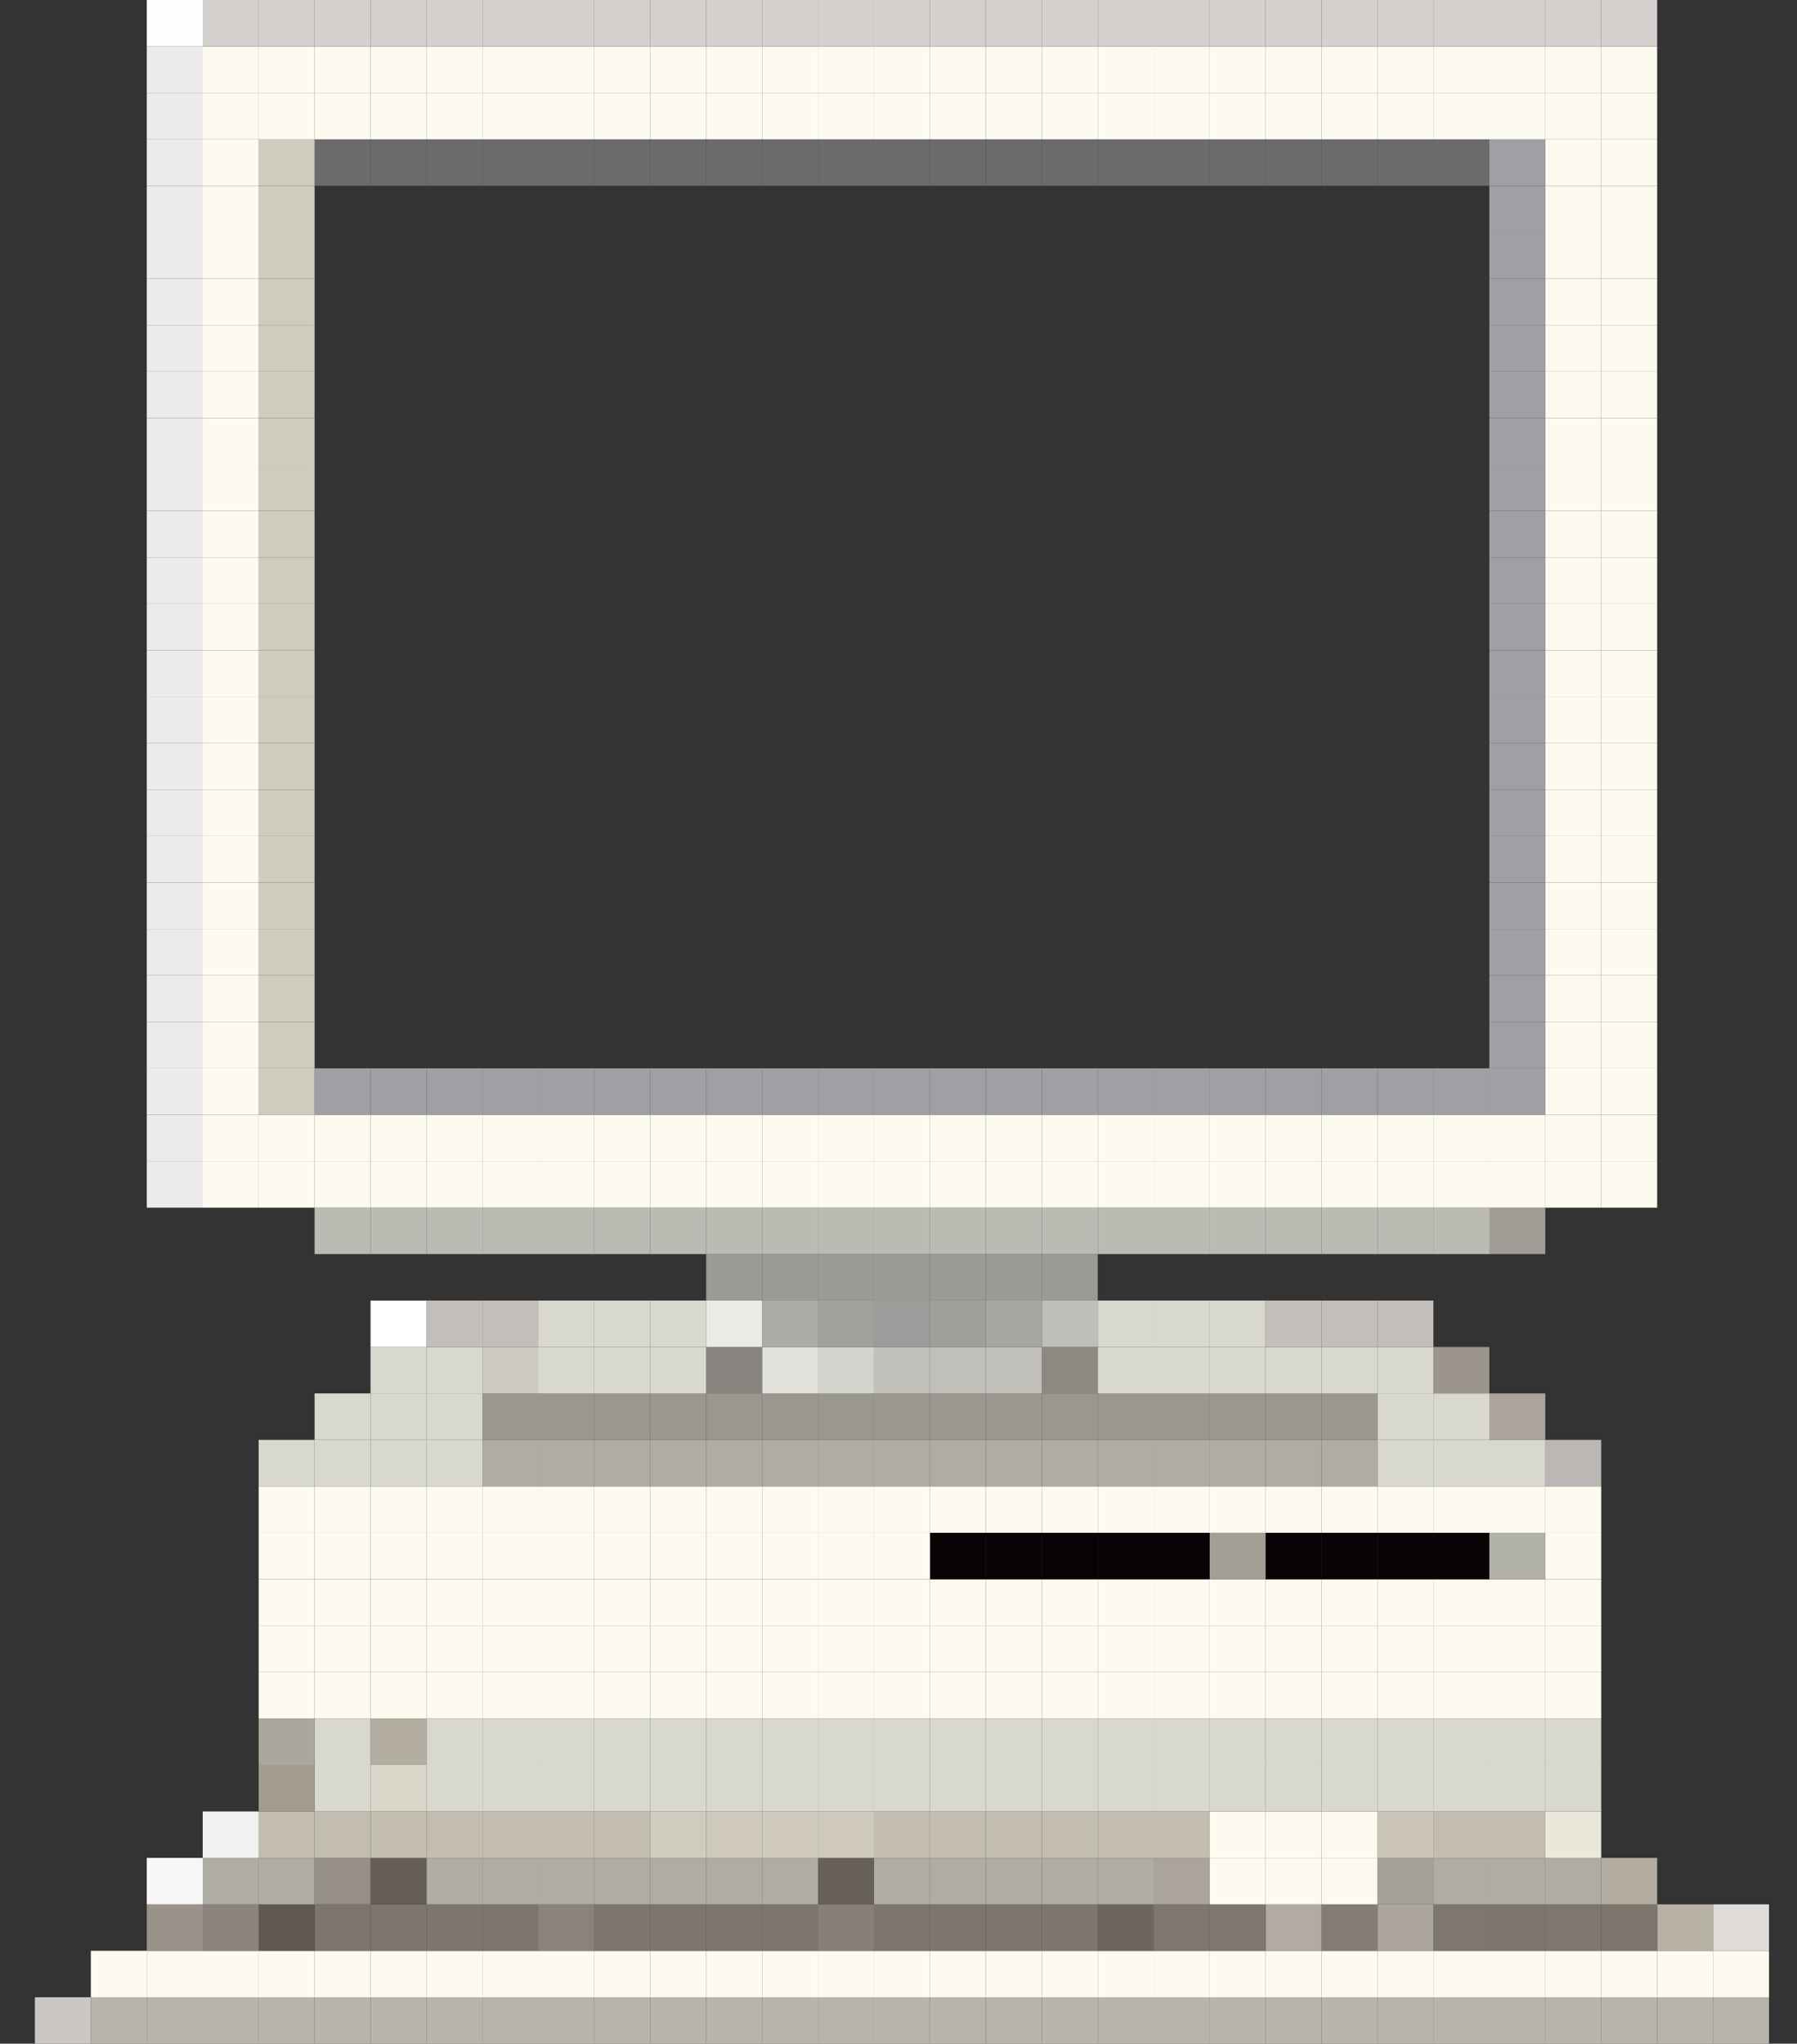 <?xml version="1.0" encoding="UTF-8"?>
<svg id="_圖層_1" data-name="圖層 1" xmlns="http://www.w3.org/2000/svg" viewBox="0 0 1282.28 1458">
  <rect x="0" y="0" width="1282.28" height="1458" fill="#333333" stroke="none"/>
  <defs>
    <style>
      .cls-1 {
        fill: #a5a097;
      }

      .cls-1, .cls-2, .cls-3, .cls-4, .cls-5, .cls-6, .cls-7, .cls-8, .cls-9, .cls-10, .cls-11, .cls-12, .cls-13, .cls-14, .cls-15, .cls-16, .cls-17, .cls-18, .cls-19, .cls-20, .cls-21, .cls-22, .cls-23, .cls-24, .cls-25, .cls-26, .cls-27, .cls-28, .cls-29, .cls-30, .cls-31, .cls-32, .cls-33, .cls-34, .cls-35, .cls-36, .cls-37, .cls-38, .cls-39, .cls-40, .cls-41, .cls-42, .cls-43, .cls-44, .cls-45, .cls-46, .cls-47, .cls-48, .cls-49, .cls-50, .cls-51, .cls-52, .cls-53, .cls-54, .cls-55, .cls-56, .cls-57, .cls-58, .cls-59, .cls-60, .cls-61, .cls-62, .cls-63, .cls-64, .cls-65, .cls-66, .cls-67, .cls-68, .cls-69, .cls-70, .cls-71, .cls-72 {
        stroke-width: 0px;
      }

      .cls-2 {
        fill: #080304;
      }

      .cls-3 {
        fill: #9fa09a;
      }

      .cls-4 {
        fill: #aca69c;
      }

      .cls-5 {
        fill: #b1aba1;
      }

      .cls-6 {
        fill: #fdfbef;
      }

      .cls-7 {
        fill: #eae7db;
      }

      .cls-8 {
        fill: #cec9bc;
      }

      .cls-9 {
        fill: #9a9d99;
      }

      .cls-10 {
        fill: #e3e1db;
      }

      .cls-11 {
        fill: #655d56;
      }

      .cls-12 {
        fill: #aca59d;
      }

      .cls-13 {
        fill: #d3d4ce;
      }

      .cls-14 {
        fill: #68615a;
      }

      .cls-15 {
        fill: #9a9389;
      }

      .cls-16 {
        fill: #857d74;
      }

      .cls-17 {
        fill: #9a978e;
      }

      .cls-18 {
        fill: #958f87;
      }

      .cls-19 {
        fill: #cfcabd;
      }

      .cls-20 {
        fill: #afaca3;
      }

      .cls-21 {
        fill: #9b978e;
      }

      .cls-22 {
        fill: #ebeae4;
      }

      .cls-23 {
        fill: #c4bebb;
      }

      .cls-24 {
        fill: #a1a29c;
      }

      .cls-25 {
        fill: #d9d8cf;
      }

      .cls-26 {
        fill: #fffefe;
      }

      .cls-27 {
        fill: #d3d0ce;
      }

      .cls-28 {
        fill: #a19b90;
      }

      .cls-29 {
        fill: #c5bfbc;
      }

      .cls-30 {
        fill: #8c8882;
      }

      .cls-31 {
        fill: #7d766c;
      }

      .cls-32 {
        fill: #ccc9c0;
      }

      .cls-33 {
        fill: #bbbbb4;
      }

      .cls-34 {
        fill: #6d655e;
      }

      .cls-35 {
        fill: #dad6c9;
      }

      .cls-36 {
        fill: #aaa49b;
      }

      .cls-37 {
        fill: #a29c97;
      }

      .cls-38 {
        fill: #88847f;
      }

      .cls-39 {
        fill: #fff;
      }

      .cls-40 {
        fill: #7d776d;
      }

      .cls-41 {
        fill: #b2b1a6;
      }

      .cls-42 {
        fill: #8a837a;
      }

      .cls-43 {
        fill: #7d766d;
      }

      .cls-44 {
        fill: #aca79d;
      }

      .cls-45 {
        fill: #9c958e;
      }

      .cls-46 {
        fill: #bfbeb8;
      }

      .cls-47 {
        fill: #dfdcda;
      }

      .cls-48 {
        fill: #f3f2f2;
      }

      .cls-49 {
        fill: #cfc9bd;
      }

      .cls-50 {
        fill: #a29f95;
      }

      .cls-51 {
        fill: #acaca7;
      }

      .cls-52 {
        fill: #6b6b6c;
      }

      .cls-53 {
        fill: #989b96;
      }

      .cls-54 {
        fill: #b3ada1;
      }

      .cls-55 {
        fill: #a7a8a2;
      }

      .cls-56 {
        fill: #ecebea;
      }

      .cls-57 {
        fill: #cbc7c4;
      }

      .cls-58 {
        fill: #5f584f;
      }

      .cls-59 {
        fill: #b7b1a6;
      }

      .cls-60 {
        fill: #dad9d0;
      }

      .cls-61 {
        fill: #c1bfba;
      }

      .cls-62 {
        fill: #fdfbf0;
      }

      .cls-63 {
        fill: #d0cbbf;
      }

      .cls-64 {
        fill: #cbc4b8;
      }

      .cls-65 {
        fill: #9fa0a3;
      }

      .cls-66 {
        fill: #f8f7f7;
      }

      .cls-67 {
        fill: #bcb6b4;
      }

      .cls-68 {
        fill: #8c847c;
      }

      .cls-69 {
        fill: #888078;
      }

      .cls-70 {
        fill: #c3bdb0;
      }

      .cls-71 {
        fill: #b7b4ab;
      }

      .cls-72 {
        fill: #b0aca3;
      }
    </style>
  </defs>
  <rect class="cls-71" x="1222.4" y="1424.86" width="39.92" height="33.14"/>
  <rect class="cls-71" x="1182.49" y="1424.86" width="39.92" height="33.14"/>
  <rect class="cls-71" x="1142.57" y="1424.86" width="39.92" height="33.14"/>
  <rect class="cls-71" x="1102.65" y="1424.86" width="39.92" height="33.14"/>
  <rect class="cls-71" x="1062.74" y="1424.86" width="39.92" height="33.14"/>
  <rect class="cls-71" x="1022.82" y="1424.86" width="39.92" height="33.14"/>
  <rect class="cls-71" x="982.9" y="1424.86" width="39.92" height="33.14"/>
  <rect class="cls-71" x="942.99" y="1424.86" width="39.92" height="33.14"/>
  <rect class="cls-71" x="903.07" y="1424.86" width="39.92" height="33.14"/>
  <rect class="cls-71" x="863.15" y="1424.86" width="39.92" height="33.14"/>
  <rect class="cls-71" x="823.24" y="1424.86" width="39.92" height="33.14"/>
  <rect class="cls-71" x="783.32" y="1424.86" width="39.92" height="33.14"/>
  <rect class="cls-71" x="743.4" y="1424.86" width="39.92" height="33.14"/>
  <rect class="cls-71" x="703.49" y="1424.86" width="39.92" height="33.14"/>
  <rect class="cls-71" x="663.57" y="1424.86" width="39.92" height="33.14"/>
  <rect class="cls-71" x="623.65" y="1424.86" width="39.92" height="33.14"/>
  <rect class="cls-71" x="583.74" y="1424.86" width="39.92" height="33.14"/>
  <rect class="cls-71" x="543.82" y="1424.86" width="39.92" height="33.14"/>
  <rect class="cls-71" x="503.9" y="1424.86" width="39.92" height="33.14"/>
  <rect class="cls-71" x="463.99" y="1424.86" width="39.92" height="33.14"/>
  <rect class="cls-71" x="424.07" y="1424.86" width="39.92" height="33.14"/>
  <rect class="cls-71" x="384.15" y="1424.86" width="39.92" height="33.14"/>
  <rect class="cls-71" x="344.24" y="1424.86" width="39.92" height="33.14"/>
  <rect class="cls-71" x="304.32" y="1424.86" width="39.92" height="33.14"/>
  <rect class="cls-71" x="264.4" y="1424.86" width="39.92" height="33.14"/>
  <rect class="cls-71" x="224.49" y="1424.86" width="39.92" height="33.14"/>
  <rect class="cls-71" x="184.57" y="1424.86" width="39.92" height="33.14"/>
  <rect class="cls-71" x="144.65" y="1424.86" width="39.92" height="33.14"/>
  <rect class="cls-71" x="104.74" y="1424.86" width="39.92" height="33.14"/>
  <rect class="cls-71" x="64.82" y="1424.86" width="39.92" height="33.14"/>
  <rect class="cls-57" x="24.9" y="1424.86" width="39.92" height="33.14"/>
  <rect class="cls-6" x="1222.4" y="1391.73" width="39.92" height="33.14"/>
  <rect class="cls-6" x="1182.49" y="1391.73" width="39.92" height="33.14"/>
  <rect class="cls-6" x="1142.57" y="1391.73" width="39.92" height="33.14"/>
  <rect class="cls-6" x="1102.65" y="1391.73" width="39.92" height="33.14"/>
  <rect class="cls-6" x="1062.74" y="1391.73" width="39.92" height="33.14"/>
  <rect class="cls-6" x="1022.82" y="1391.73" width="39.92" height="33.14"/>
  <rect class="cls-6" x="982.9" y="1391.73" width="39.92" height="33.14"/>
  <rect class="cls-6" x="942.99" y="1391.73" width="39.92" height="33.14"/>
  <rect class="cls-6" x="903.07" y="1391.73" width="39.92" height="33.14"/>
  <rect class="cls-6" x="863.15" y="1391.73" width="39.92" height="33.14"/>
  <rect class="cls-6" x="823.24" y="1391.73" width="39.92" height="33.14"/>
  <rect class="cls-6" x="783.32" y="1391.73" width="39.92" height="33.14"/>
  <rect class="cls-6" x="743.4" y="1391.73" width="39.92" height="33.14"/>
  <rect class="cls-6" x="703.49" y="1391.73" width="39.92" height="33.14"/>
  <rect class="cls-6" x="663.57" y="1391.73" width="39.92" height="33.14"/>
  <rect class="cls-6" x="623.65" y="1391.73" width="39.92" height="33.14"/>
  <rect class="cls-6" x="583.74" y="1391.73" width="39.92" height="33.14"/>
  <rect class="cls-6" x="543.82" y="1391.73" width="39.92" height="33.14"/>
  <rect class="cls-6" x="503.9" y="1391.73" width="39.92" height="33.14"/>
  <rect class="cls-6" x="463.99" y="1391.73" width="39.92" height="33.14"/>
  <rect class="cls-6" x="424.07" y="1391.73" width="39.92" height="33.14"/>
  <rect class="cls-6" x="384.15" y="1391.73" width="39.92" height="33.14"/>
  <rect class="cls-6" x="344.24" y="1391.73" width="39.92" height="33.14"/>
  <rect class="cls-6" x="304.32" y="1391.73" width="39.92" height="33.14"/>
  <rect class="cls-6" x="264.4" y="1391.73" width="39.92" height="33.14"/>
  <rect class="cls-6" x="224.49" y="1391.73" width="39.92" height="33.14"/>
  <rect class="cls-6" x="184.57" y="1391.73" width="39.92" height="33.14"/>
  <rect class="cls-6" x="144.65" y="1391.73" width="39.92" height="33.14"/>
  <rect class="cls-6" x="104.74" y="1391.73" width="39.92" height="33.14"/>
  <rect class="cls-6" x="64.82" y="1391.73" width="39.92" height="33.14"/>
  <rect class="cls-47" x="1222.4" y="1358.59" width="39.92" height="33.14"/>
  <rect class="cls-59" x="1182.49" y="1358.59" width="39.92" height="33.14"/>
  <rect class="cls-31" x="1142.57" y="1358.59" width="39.92" height="33.14"/>
  <rect class="cls-40" x="1102.65" y="1358.59" width="39.92" height="33.14"/>
  <rect class="cls-43" x="1062.74" y="1358.59" width="39.92" height="33.14"/>
  <rect class="cls-40" x="1022.82" y="1358.59" width="39.92" height="33.14"/>
  <rect class="cls-4" x="982.9" y="1358.59" width="39.92" height="33.14"/>
  <rect class="cls-16" x="942.99" y="1358.59" width="39.92" height="33.14"/>
  <rect class="cls-5" x="903.07" y="1358.59" width="39.92" height="33.14"/>
  <rect class="cls-40" x="863.15" y="1358.59" width="39.92" height="33.14"/>
  <rect class="cls-40" x="823.24" y="1358.59" width="39.92" height="33.14"/>
  <rect class="cls-34" x="783.32" y="1358.59" width="39.92" height="33.14"/>
  <rect class="cls-43" x="743.4" y="1358.59" width="39.92" height="33.14"/>
  <rect class="cls-43" x="703.49" y="1358.59" width="39.92" height="33.14"/>
  <rect class="cls-43" x="663.57" y="1358.59" width="39.92" height="33.14"/>
  <rect class="cls-43" x="623.65" y="1358.59" width="39.92" height="33.14"/>
  <rect class="cls-69" x="583.74" y="1358.59" width="39.92" height="33.14"/>
  <rect class="cls-43" x="543.82" y="1358.59" width="39.92" height="33.14"/>
  <rect class="cls-43" x="503.9" y="1358.59" width="39.92" height="33.14"/>
  <rect class="cls-43" x="463.99" y="1358.59" width="39.92" height="33.14"/>
  <rect class="cls-43" x="424.07" y="1358.59" width="39.92" height="33.14"/>
  <rect class="cls-42" x="384.15" y="1358.59" width="39.92" height="33.14"/>
  <rect class="cls-43" x="344.24" y="1358.59" width="39.92" height="33.14"/>
  <rect class="cls-43" x="304.32" y="1358.59" width="39.92" height="33.14"/>
  <rect class="cls-43" x="264.4" y="1358.59" width="39.92" height="33.14"/>
  <rect class="cls-43" x="224.49" y="1358.59" width="39.92" height="33.14"/>
  <rect class="cls-58" x="184.57" y="1358.59" width="39.92" height="33.14"/>
  <rect class="cls-68" x="144.65" y="1358.59" width="39.92" height="33.14"/>
  <rect class="cls-15" x="104.74" y="1358.59" width="39.92" height="33.14"/>
  <rect class="cls-54" x="1142.57" y="1325.45" width="39.92" height="33.14"/>
  <rect class="cls-20" x="1102.65" y="1325.45" width="39.92" height="33.14"/>
  <rect class="cls-20" x="1062.74" y="1325.45" width="39.92" height="33.14"/>
  <rect class="cls-20" x="1022.82" y="1325.45" width="39.92" height="33.14"/>
  <rect class="cls-1" x="982.9" y="1325.45" width="39.92" height="33.14"/>
  <rect class="cls-6" x="942.99" y="1325.45" width="39.92" height="33.14"/>
  <rect class="cls-6" x="903.07" y="1325.45" width="39.92" height="33.14"/>
  <rect class="cls-6" x="863.15" y="1325.45" width="39.92" height="33.14"/>
  <rect class="cls-36" x="823.24" y="1325.45" width="39.92" height="33.14"/>
  <rect class="cls-20" x="783.32" y="1325.45" width="39.92" height="33.14"/>
  <rect class="cls-20" x="743.4" y="1325.45" width="39.92" height="33.14"/>
  <rect class="cls-20" x="703.49" y="1325.45" width="39.92" height="33.14"/>
  <rect class="cls-20" x="663.57" y="1325.45" width="39.92" height="33.14"/>
  <rect class="cls-20" x="623.65" y="1325.45" width="39.92" height="33.14"/>
  <rect class="cls-14" x="583.74" y="1325.45" width="39.92" height="33.14"/>
  <rect class="cls-72" x="543.82" y="1325.45" width="39.92" height="33.14"/>
  <rect class="cls-72" x="503.9" y="1325.45" width="39.92" height="33.14"/>
  <rect class="cls-20" x="463.99" y="1325.45" width="39.92" height="33.14"/>
  <rect class="cls-20" x="424.07" y="1325.45" width="39.92" height="33.14"/>
  <rect class="cls-20" x="384.15" y="1325.45" width="39.92" height="33.14"/>
  <rect class="cls-72" x="344.24" y="1325.45" width="39.92" height="33.14"/>
  <rect class="cls-20" x="304.32" y="1325.45" width="39.92" height="33.14"/>
  <rect class="cls-11" x="264.4" y="1325.45" width="39.92" height="33.14"/>
  <rect class="cls-18" x="224.49" y="1325.45" width="39.92" height="33.14"/>
  <rect class="cls-20" x="184.57" y="1325.45" width="39.92" height="33.14"/>
  <rect class="cls-20" x="144.65" y="1325.45" width="39.92" height="33.14"/>
  <rect class="cls-66" x="104.74" y="1325.45" width="39.92" height="33.14"/>
  <rect class="cls-7" x="1102.65" y="1292.32" width="39.92" height="33.14"/>
  <rect class="cls-70" x="1062.74" y="1292.32" width="39.92" height="33.14"/>
  <rect class="cls-70" x="1022.82" y="1292.32" width="39.92" height="33.14"/>
  <rect class="cls-64" x="982.9" y="1292.32" width="39.92" height="33.14"/>
  <rect class="cls-6" x="942.99" y="1292.32" width="39.92" height="33.14"/>
  <rect class="cls-6" x="903.07" y="1292.32" width="39.92" height="33.14"/>
  <rect class="cls-6" x="863.15" y="1292.32" width="39.92" height="33.14"/>
  <rect class="cls-70" x="823.24" y="1292.32" width="39.92" height="33.14"/>
  <rect class="cls-70" x="783.32" y="1292.32" width="39.92" height="33.14"/>
  <rect class="cls-70" x="743.4" y="1292.32" width="39.92" height="33.14"/>
  <rect class="cls-70" x="703.49" y="1292.32" width="39.92" height="33.14"/>
  <rect class="cls-70" x="663.57" y="1292.32" width="39.92" height="33.14"/>
  <rect class="cls-70" x="623.65" y="1292.32" width="39.92" height="33.14"/>
  <rect class="cls-8" x="583.74" y="1292.32" width="39.92" height="33.14"/>
  <rect class="cls-19" x="543.82" y="1292.32" width="39.92" height="33.14"/>
  <rect class="cls-49" x="503.9" y="1292.32" width="39.92" height="33.14"/>
  <rect class="cls-63" x="463.99" y="1292.32" width="39.92" height="33.14"/>
  <rect class="cls-70" x="424.07" y="1292.32" width="39.92" height="33.14"/>
  <rect class="cls-70" x="384.15" y="1292.32" width="39.92" height="33.14"/>
  <rect class="cls-70" x="344.24" y="1292.32" width="39.92" height="33.14"/>
  <rect class="cls-70" x="304.32" y="1292.32" width="39.92" height="33.14"/>
  <rect class="cls-70" x="264.4" y="1292.32" width="39.92" height="33.14"/>
  <rect class="cls-70" x="224.49" y="1292.32" width="39.92" height="33.14"/>
  <rect class="cls-70" x="184.57" y="1292.32" width="39.92" height="33.14"/>
  <rect class="cls-48" x="144.65" y="1292.32" width="39.92" height="33.14"/>
  <rect class="cls-25" x="1102.65" y="1259.18" width="39.92" height="33.14"/>
  <rect class="cls-25" x="1062.74" y="1259.18" width="39.92" height="33.14"/>
  <rect class="cls-25" x="1022.82" y="1259.18" width="39.92" height="33.14"/>
  <rect class="cls-25" x="982.9" y="1259.18" width="39.92" height="33.14"/>
  <rect class="cls-25" x="942.99" y="1259.18" width="39.92" height="33.14"/>
  <rect class="cls-25" x="903.07" y="1259.18" width="39.92" height="33.14"/>
  <rect class="cls-25" x="863.15" y="1259.18" width="39.92" height="33.14"/>
  <rect class="cls-25" x="823.24" y="1259.18" width="39.92" height="33.14"/>
  <rect class="cls-25" x="783.32" y="1259.18" width="39.92" height="33.14"/>
  <rect class="cls-25" x="743.4" y="1259.18" width="39.92" height="33.14"/>
  <rect class="cls-25" x="703.49" y="1259.18" width="39.92" height="33.14"/>
  <rect class="cls-25" x="663.57" y="1259.18" width="39.92" height="33.14"/>
  <rect class="cls-25" x="623.65" y="1259.18" width="39.92" height="33.14"/>
  <rect class="cls-25" x="583.74" y="1259.18" width="39.92" height="33.14"/>
  <rect class="cls-25" x="543.82" y="1259.18" width="39.92" height="33.14"/>
  <rect class="cls-25" x="503.9" y="1259.18" width="39.92" height="33.14"/>
  <rect class="cls-25" x="463.99" y="1259.18" width="39.92" height="33.14"/>
  <rect class="cls-25" x="424.07" y="1259.18" width="39.92" height="33.14"/>
  <rect class="cls-25" x="384.15" y="1259.18" width="39.92" height="33.14"/>
  <rect class="cls-25" x="344.24" y="1259.18" width="39.92" height="33.14"/>
  <rect class="cls-25" x="304.32" y="1259.18" width="39.92" height="33.14"/>
  <rect class="cls-35" x="264.4" y="1259.18" width="39.92" height="33.14"/>
  <rect class="cls-25" x="224.49" y="1259.18" width="39.92" height="33.14"/>
  <rect class="cls-28" x="184.57" y="1259.18" width="39.92" height="33.14"/>
  <rect class="cls-25" x="1102.65" y="1226.05" width="39.92" height="33.14"/>
  <rect class="cls-25" x="1062.74" y="1226.05" width="39.92" height="33.14"/>
  <rect class="cls-25" x="1022.82" y="1226.05" width="39.92" height="33.14"/>
  <rect class="cls-25" x="982.9" y="1226.05" width="39.92" height="33.14"/>
  <rect class="cls-25" x="942.99" y="1226.05" width="39.92" height="33.14"/>
  <rect class="cls-25" x="903.07" y="1226.05" width="39.92" height="33.14"/>
  <rect class="cls-25" x="863.15" y="1226.05" width="39.92" height="33.14"/>
  <rect class="cls-25" x="823.24" y="1226.05" width="39.92" height="33.14"/>
  <rect class="cls-25" x="783.32" y="1226.05" width="39.92" height="33.14"/>
  <rect class="cls-25" x="743.4" y="1226.05" width="39.92" height="33.14"/>
  <rect class="cls-25" x="703.49" y="1226.05" width="39.92" height="33.14"/>
  <rect class="cls-25" x="663.57" y="1226.05" width="39.92" height="33.14"/>
  <rect class="cls-25" x="623.65" y="1226.05" width="39.92" height="33.14"/>
  <rect class="cls-25" x="583.74" y="1226.05" width="39.92" height="33.14"/>
  <rect class="cls-25" x="543.82" y="1226.05" width="39.92" height="33.14"/>
  <rect class="cls-25" x="503.9" y="1226.05" width="39.92" height="33.14"/>
  <rect class="cls-25" x="463.99" y="1226.05" width="39.92" height="33.14"/>
  <rect class="cls-25" x="424.07" y="1226.05" width="39.92" height="33.14"/>
  <rect class="cls-25" x="384.15" y="1226.05" width="39.92" height="33.14"/>
  <rect class="cls-25" x="344.24" y="1226.05" width="39.92" height="33.14"/>
  <rect class="cls-25" x="304.32" y="1226.05" width="39.92" height="33.14"/>
  <rect class="cls-54" x="264.4" y="1226.05" width="39.92" height="33.14"/>
  <rect class="cls-25" x="224.49" y="1226.05" width="39.92" height="33.14"/>
  <rect class="cls-44" x="184.57" y="1226.05" width="39.92" height="33.14"/>
  <rect class="cls-6" x="1102.65" y="1192.91" width="39.92" height="33.14"/>
  <rect class="cls-6" x="1062.74" y="1192.91" width="39.92" height="33.14"/>
  <rect class="cls-6" x="1022.82" y="1192.91" width="39.92" height="33.14"/>
  <rect class="cls-6" x="982.9" y="1192.91" width="39.92" height="33.14"/>
  <rect class="cls-6" x="942.99" y="1192.91" width="39.92" height="33.14"/>
  <rect class="cls-6" x="903.07" y="1192.91" width="39.92" height="33.14"/>
  <rect class="cls-6" x="863.15" y="1192.91" width="39.92" height="33.14"/>
  <rect class="cls-6" x="823.24" y="1192.91" width="39.92" height="33.14"/>
  <rect class="cls-6" x="783.32" y="1192.91" width="39.92" height="33.14"/>
  <rect class="cls-6" x="743.4" y="1192.91" width="39.92" height="33.14"/>
  <rect class="cls-6" x="703.49" y="1192.91" width="39.92" height="33.14"/>
  <rect class="cls-6" x="663.57" y="1192.91" width="39.92" height="33.14"/>
  <rect class="cls-6" x="623.65" y="1192.91" width="39.92" height="33.14"/>
  <rect class="cls-6" x="583.74" y="1192.91" width="39.92" height="33.14"/>
  <rect class="cls-6" x="543.82" y="1192.91" width="39.92" height="33.14"/>
  <rect class="cls-6" x="503.9" y="1192.91" width="39.92" height="33.14"/>
  <rect class="cls-6" x="463.99" y="1192.91" width="39.92" height="33.14"/>
  <rect class="cls-6" x="424.07" y="1192.91" width="39.92" height="33.14"/>
  <rect class="cls-6" x="384.15" y="1192.91" width="39.92" height="33.14"/>
  <rect class="cls-6" x="344.24" y="1192.91" width="39.92" height="33.14"/>
  <rect class="cls-6" x="304.32" y="1192.91" width="39.92" height="33.14"/>
  <rect class="cls-6" x="264.4" y="1192.91" width="39.92" height="33.14"/>
  <rect class="cls-6" x="224.49" y="1192.91" width="39.92" height="33.14"/>
  <rect class="cls-6" x="184.57" y="1192.91" width="39.92" height="33.14"/>
  <rect class="cls-6" x="1102.65" y="1159.77" width="39.92" height="33.14"/>
  <rect class="cls-6" x="1062.74" y="1159.77" width="39.92" height="33.14"/>
  <rect class="cls-6" x="1022.82" y="1159.77" width="39.92" height="33.14"/>
  <rect class="cls-6" x="982.9" y="1159.77" width="39.92" height="33.14"/>
  <rect class="cls-6" x="942.99" y="1159.77" width="39.92" height="33.14"/>
  <rect class="cls-6" x="903.07" y="1159.77" width="39.92" height="33.14"/>
  <rect class="cls-6" x="863.15" y="1159.77" width="39.92" height="33.14"/>
  <rect class="cls-6" x="823.24" y="1159.77" width="39.92" height="33.14"/>
  <rect class="cls-6" x="783.32" y="1159.77" width="39.92" height="33.14"/>
  <rect class="cls-6" x="743.4" y="1159.77" width="39.92" height="33.14"/>
  <rect class="cls-6" x="703.49" y="1159.77" width="39.92" height="33.14"/>
  <rect class="cls-6" x="663.57" y="1159.77" width="39.92" height="33.14"/>
  <rect class="cls-6" x="623.65" y="1159.77" width="39.92" height="33.14"/>
  <rect class="cls-6" x="583.74" y="1159.77" width="39.92" height="33.14"/>
  <rect class="cls-6" x="543.82" y="1159.77" width="39.92" height="33.14"/>
  <rect class="cls-6" x="503.9" y="1159.77" width="39.92" height="33.14"/>
  <rect class="cls-6" x="463.99" y="1159.77" width="39.92" height="33.14"/>
  <rect class="cls-6" x="424.07" y="1159.77" width="39.92" height="33.14"/>
  <rect class="cls-6" x="384.15" y="1159.77" width="39.92" height="33.14"/>
  <rect class="cls-6" x="344.24" y="1159.77" width="39.92" height="33.14"/>
  <rect class="cls-6" x="304.32" y="1159.77" width="39.92" height="33.14"/>
  <rect class="cls-6" x="264.4" y="1159.77" width="39.92" height="33.14"/>
  <rect class="cls-6" x="224.49" y="1159.77" width="39.92" height="33.14"/>
  <rect class="cls-6" x="184.57" y="1159.77" width="39.92" height="33.14"/>
  <rect class="cls-6" x="1102.65" y="1126.64" width="39.92" height="33.14"/>
  <rect class="cls-6" x="1062.74" y="1126.64" width="39.92" height="33.14"/>
  <rect class="cls-6" x="1022.82" y="1126.64" width="39.92" height="33.14"/>
  <rect class="cls-6" x="982.9" y="1126.64" width="39.92" height="33.14"/>
  <rect class="cls-6" x="942.99" y="1126.64" width="39.92" height="33.14"/>
  <rect class="cls-6" x="903.07" y="1126.64" width="39.92" height="33.14"/>
  <rect class="cls-6" x="863.15" y="1126.64" width="39.92" height="33.14"/>
  <rect class="cls-6" x="823.24" y="1126.64" width="39.92" height="33.14"/>
  <rect class="cls-6" x="783.32" y="1126.64" width="39.92" height="33.14"/>
  <rect class="cls-6" x="743.4" y="1126.64" width="39.92" height="33.14"/>
  <rect class="cls-6" x="703.49" y="1126.64" width="39.92" height="33.14"/>
  <rect class="cls-6" x="663.57" y="1126.64" width="39.92" height="33.14"/>
  <rect class="cls-6" x="623.65" y="1126.64" width="39.92" height="33.14"/>
  <rect class="cls-6" x="583.74" y="1126.64" width="39.92" height="33.14"/>
  <rect class="cls-6" x="543.82" y="1126.64" width="39.92" height="33.14"/>
  <rect class="cls-6" x="503.9" y="1126.64" width="39.92" height="33.14"/>
  <rect class="cls-6" x="463.99" y="1126.64" width="39.92" height="33.14"/>
  <rect class="cls-6" x="424.07" y="1126.64" width="39.92" height="33.14"/>
  <rect class="cls-6" x="384.15" y="1126.64" width="39.92" height="33.14"/>
  <rect class="cls-6" x="344.24" y="1126.64" width="39.92" height="33.14"/>
  <rect class="cls-6" x="304.32" y="1126.64" width="39.92" height="33.14"/>
  <rect class="cls-6" x="264.4" y="1126.64" width="39.92" height="33.14"/>
  <rect class="cls-6" x="224.49" y="1126.64" width="39.92" height="33.14"/>
  <rect class="cls-6" x="184.57" y="1126.64" width="39.92" height="33.14"/>
  <rect class="cls-6" x="1102.65" y="1093.5" width="39.92" height="33.14"/>
  <rect class="cls-41" x="1062.74" y="1093.5" width="39.92" height="33.14"/>
  <rect class="cls-2" x="1022.82" y="1093.5" width="39.92" height="33.14"/>
  <rect class="cls-2" x="982.9" y="1093.5" width="39.92" height="33.14"/>
  <rect class="cls-2" x="942.99" y="1093.5" width="39.92" height="33.14"/>
  <rect class="cls-2" x="903.07" y="1093.5" width="39.92" height="33.14"/>
  <rect class="cls-50" x="863.15" y="1093.5" width="39.92" height="33.14"/>
  <rect class="cls-2" x="823.24" y="1093.5" width="39.92" height="33.14"/>
  <rect class="cls-2" x="783.32" y="1093.5" width="39.92" height="33.14"/>
  <rect class="cls-2" x="743.4" y="1093.5" width="39.92" height="33.14"/>
  <rect class="cls-2" x="703.49" y="1093.5" width="39.92" height="33.14"/>
  <rect class="cls-2" x="663.57" y="1093.5" width="39.92" height="33.14"/>
  <rect class="cls-6" x="623.65" y="1093.5" width="39.92" height="33.14"/>
  <rect class="cls-6" x="583.74" y="1093.5" width="39.92" height="33.14"/>
  <rect class="cls-6" x="543.82" y="1093.5" width="39.92" height="33.14"/>
  <rect class="cls-6" x="503.9" y="1093.5" width="39.92" height="33.14"/>
  <rect class="cls-6" x="463.99" y="1093.5" width="39.92" height="33.14"/>
  <rect class="cls-6" x="424.07" y="1093.5" width="39.92" height="33.14"/>
  <rect class="cls-6" x="384.15" y="1093.5" width="39.92" height="33.14"/>
  <rect class="cls-6" x="344.24" y="1093.5" width="39.92" height="33.14"/>
  <rect class="cls-6" x="304.32" y="1093.5" width="39.92" height="33.14"/>
  <rect class="cls-6" x="264.4" y="1093.5" width="39.92" height="33.14"/>
  <rect class="cls-6" x="224.49" y="1093.5" width="39.92" height="33.14"/>
  <rect class="cls-6" x="184.57" y="1093.5" width="39.92" height="33.14"/>
  <rect class="cls-6" x="1102.65" y="1060.36" width="39.92" height="33.14"/>
  <rect class="cls-6" x="1062.74" y="1060.36" width="39.92" height="33.14"/>
  <rect class="cls-6" x="1022.82" y="1060.36" width="39.92" height="33.14"/>
  <rect class="cls-6" x="982.9" y="1060.36" width="39.92" height="33.14"/>
  <rect class="cls-6" x="942.99" y="1060.36" width="39.92" height="33.14"/>
  <rect class="cls-6" x="903.07" y="1060.36" width="39.92" height="33.14"/>
  <rect class="cls-6" x="863.15" y="1060.36" width="39.92" height="33.14"/>
  <rect class="cls-6" x="823.24" y="1060.36" width="39.92" height="33.14"/>
  <rect class="cls-6" x="783.32" y="1060.36" width="39.92" height="33.14"/>
  <rect class="cls-6" x="743.4" y="1060.36" width="39.92" height="33.14"/>
  <rect class="cls-6" x="703.49" y="1060.36" width="39.92" height="33.14"/>
  <rect class="cls-6" x="663.57" y="1060.36" width="39.92" height="33.14"/>
  <rect class="cls-6" x="623.65" y="1060.36" width="39.92" height="33.14"/>
  <rect class="cls-6" x="583.74" y="1060.36" width="39.92" height="33.14"/>
  <rect class="cls-6" x="543.82" y="1060.36" width="39.92" height="33.14"/>
  <rect class="cls-6" x="503.9" y="1060.36" width="39.92" height="33.14"/>
  <rect class="cls-6" x="463.99" y="1060.36" width="39.92" height="33.14"/>
  <rect class="cls-6" x="424.07" y="1060.36" width="39.92" height="33.14"/>
  <rect class="cls-6" x="384.15" y="1060.36" width="39.92" height="33.14"/>
  <rect class="cls-6" x="344.24" y="1060.36" width="39.92" height="33.14"/>
  <rect class="cls-6" x="304.32" y="1060.36" width="39.92" height="33.14"/>
  <rect class="cls-6" x="264.4" y="1060.36" width="39.92" height="33.14"/>
  <rect class="cls-6" x="224.49" y="1060.36" width="39.92" height="33.14"/>
  <rect class="cls-6" x="184.57" y="1060.36" width="39.92" height="33.14"/>
  <rect class="cls-67" x="1102.65" y="1027.23" width="39.92" height="33.14"/>
  <rect class="cls-25" x="1062.74" y="1027.23" width="39.92" height="33.14"/>
  <rect class="cls-25" x="1022.82" y="1027.23" width="39.92" height="33.14"/>
  <rect class="cls-25" x="982.9" y="1027.23" width="39.92" height="33.14"/>
  <rect class="cls-20" x="942.99" y="1027.23" width="39.92" height="33.14"/>
  <rect class="cls-20" x="903.07" y="1027.23" width="39.92" height="33.14"/>
  <rect class="cls-20" x="863.15" y="1027.23" width="39.92" height="33.14"/>
  <rect class="cls-20" x="823.24" y="1027.23" width="39.92" height="33.14"/>
  <rect class="cls-20" x="783.32" y="1027.23" width="39.92" height="33.14"/>
  <rect class="cls-20" x="743.4" y="1027.23" width="39.92" height="33.14"/>
  <rect class="cls-20" x="703.49" y="1027.23" width="39.92" height="33.14"/>
  <rect class="cls-20" x="663.57" y="1027.23" width="39.92" height="33.14"/>
  <rect class="cls-20" x="623.65" y="1027.23" width="39.92" height="33.14"/>
  <rect class="cls-20" x="583.74" y="1027.23" width="39.92" height="33.14"/>
  <rect class="cls-20" x="543.82" y="1027.23" width="39.92" height="33.14"/>
  <rect class="cls-20" x="503.9" y="1027.23" width="39.92" height="33.14"/>
  <rect class="cls-20" x="463.99" y="1027.23" width="39.92" height="33.14"/>
  <rect class="cls-20" x="424.07" y="1027.23" width="39.92" height="33.14"/>
  <rect class="cls-20" x="384.15" y="1027.23" width="39.92" height="33.14"/>
  <rect class="cls-20" x="344.24" y="1027.23" width="39.92" height="33.14"/>
  <rect class="cls-25" x="304.32" y="1027.23" width="39.92" height="33.14"/>
  <rect class="cls-25" x="264.4" y="1027.23" width="39.92" height="33.14"/>
  <rect class="cls-25" x="224.49" y="1027.23" width="39.92" height="33.14"/>
  <rect class="cls-25" x="184.57" y="1027.23" width="39.92" height="33.14"/>
  <rect class="cls-12" x="1062.74" y="994.09" width="39.92" height="33.14"/>
  <rect class="cls-25" x="1022.82" y="994.09" width="39.92" height="33.14"/>
  <rect class="cls-25" x="982.9" y="994.09" width="39.92" height="33.14"/>
  <rect class="cls-21" x="942.99" y="994.09" width="39.92" height="33.14"/>
  <rect class="cls-17" x="903.07" y="994.09" width="39.92" height="33.14"/>
  <rect class="cls-17" x="863.15" y="994.09" width="39.92" height="33.14"/>
  <rect class="cls-17" x="823.24" y="994.09" width="39.92" height="33.14"/>
  <rect class="cls-17" x="783.32" y="994.09" width="39.92" height="33.14"/>
  <rect class="cls-17" x="743.4" y="994.09" width="39.92" height="33.14"/>
  <rect class="cls-17" x="703.49" y="994.09" width="39.92" height="33.14"/>
  <rect class="cls-17" x="663.57" y="994.09" width="39.92" height="33.14"/>
  <rect class="cls-17" x="623.65" y="994.09" width="39.92" height="33.14"/>
  <rect class="cls-17" x="583.74" y="994.09" width="39.92" height="33.14"/>
  <rect class="cls-17" x="543.82" y="994.09" width="39.92" height="33.14"/>
  <rect class="cls-17" x="503.9" y="994.09" width="39.92" height="33.14"/>
  <rect class="cls-17" x="463.99" y="994.09" width="39.92" height="33.14"/>
  <rect class="cls-17" x="424.07" y="994.09" width="39.92" height="33.14"/>
  <rect class="cls-17" x="384.15" y="994.09" width="39.92" height="33.14"/>
  <rect class="cls-17" x="344.24" y="994.09" width="39.92" height="33.14"/>
  <rect class="cls-25" x="304.32" y="994.09" width="39.92" height="33.14"/>
  <rect class="cls-25" x="264.4" y="994.09" width="39.92" height="33.14"/>
  <rect class="cls-25" x="224.49" y="994.09" width="39.92" height="33.14"/>
  <rect class="cls-45" x="1022.82" y="960.95" width="39.92" height="33.14"/>
  <rect class="cls-25" x="982.9" y="960.95" width="39.92" height="33.14"/>
  <rect class="cls-25" x="942.99" y="960.95" width="39.92" height="33.14"/>
  <rect class="cls-25" x="903.07" y="960.95" width="39.92" height="33.14"/>
  <rect class="cls-25" x="863.15" y="960.95" width="39.92" height="33.14"/>
  <rect class="cls-25" x="823.24" y="960.95" width="39.92" height="33.14"/>
  <rect class="cls-60" x="783.32" y="960.95" width="39.92" height="33.14"/>
  <rect class="cls-30" x="743.4" y="960.95" width="39.92" height="33.14"/>
  <rect class="cls-61" x="703.49" y="960.95" width="39.92" height="33.14"/>
  <rect class="cls-61" x="663.57" y="960.95" width="39.92" height="33.14"/>
  <rect class="cls-61" x="623.65" y="960.95" width="39.92" height="33.14"/>
  <rect class="cls-13" x="583.74" y="960.95" width="39.92" height="33.14"/>
  <rect class="cls-10" x="543.82" y="960.95" width="39.92" height="33.14"/>
  <rect class="cls-38" x="503.9" y="960.95" width="39.92" height="33.14"/>
  <rect class="cls-25" x="463.99" y="960.95" width="39.92" height="33.14"/>
  <rect class="cls-25" x="424.07" y="960.95" width="39.92" height="33.14"/>
  <rect class="cls-25" x="384.15" y="960.95" width="39.92" height="33.14"/>
  <rect class="cls-32" x="344.24" y="960.95" width="39.92" height="33.14"/>
  <rect class="cls-25" x="304.32" y="960.95" width="39.92" height="33.14"/>
  <rect class="cls-25" x="264.4" y="960.95" width="39.92" height="33.14"/>
  <rect class="cls-23" x="982.9" y="927.82" width="39.92" height="33.14"/>
  <rect class="cls-23" x="942.99" y="927.82" width="39.92" height="33.14"/>
  <rect class="cls-29" x="903.07" y="927.82" width="39.92" height="33.14"/>
  <rect class="cls-25" x="863.15" y="927.82" width="39.92" height="33.14"/>
  <rect class="cls-25" x="823.24" y="927.82" width="39.92" height="33.14"/>
  <rect class="cls-25" x="783.32" y="927.82" width="39.92" height="33.14"/>
  <rect class="cls-46" x="743.4" y="927.82" width="39.92" height="33.14"/>
  <rect class="cls-55" x="703.49" y="927.82" width="39.92" height="33.14"/>
  <rect class="cls-3" x="663.57" y="927.82" width="39.92" height="33.14"/>
  <rect class="cls-9" x="623.65" y="927.82" width="39.92" height="33.14"/>
  <rect class="cls-24" x="583.74" y="927.82" width="39.92" height="33.14"/>
  <rect class="cls-51" x="543.82" y="927.82" width="39.92" height="33.14"/>
  <rect class="cls-22" x="503.9" y="927.82" width="39.92" height="33.14"/>
  <rect class="cls-25" x="463.99" y="927.82" width="39.92" height="33.14"/>
  <rect class="cls-25" x="424.07" y="927.82" width="39.92" height="33.14"/>
  <rect class="cls-25" x="384.15" y="927.82" width="39.92" height="33.14"/>
  <rect class="cls-23" x="344.24" y="927.82" width="39.92" height="33.14"/>
  <rect class="cls-23" x="304.32" y="927.82" width="39.92" height="33.14"/>
  <rect class="cls-39" x="264.4" y="927.82" width="39.92" height="33.14"/>
  <rect class="cls-53" x="743.4" y="894.68" width="39.92" height="33.14"/>
  <rect class="cls-53" x="703.49" y="894.68" width="39.92" height="33.14"/>
  <rect class="cls-53" x="663.57" y="894.68" width="39.92" height="33.14"/>
  <rect class="cls-53" x="623.65" y="894.68" width="39.92" height="33.14"/>
  <rect class="cls-53" x="583.74" y="894.68" width="39.92" height="33.14"/>
  <rect class="cls-53" x="543.82" y="894.68" width="39.92" height="33.14"/>
  <rect class="cls-53" x="503.9" y="894.68" width="39.92" height="33.14"/>
  <rect class="cls-37" x="1062.74" y="861.55" width="39.92" height="33.14"/>
  <rect class="cls-33" x="1022.82" y="861.55" width="39.92" height="33.14"/>
  <rect class="cls-33" x="982.9" y="861.55" width="39.92" height="33.14"/>
  <rect class="cls-33" x="942.99" y="861.55" width="39.92" height="33.14"/>
  <rect class="cls-33" x="903.07" y="861.55" width="39.92" height="33.14"/>
  <rect class="cls-33" x="863.15" y="861.55" width="39.92" height="33.14"/>
  <rect class="cls-33" x="823.24" y="861.55" width="39.92" height="33.14"/>
  <rect class="cls-33" x="783.32" y="861.55" width="39.92" height="33.14"/>
  <rect class="cls-33" x="743.4" y="861.55" width="39.92" height="33.14"/>
  <rect class="cls-33" x="703.49" y="861.55" width="39.92" height="33.14"/>
  <rect class="cls-33" x="663.57" y="861.55" width="39.92" height="33.14"/>
  <rect class="cls-33" x="623.65" y="861.55" width="39.92" height="33.14"/>
  <rect class="cls-33" x="583.74" y="861.55" width="39.92" height="33.14"/>
  <rect class="cls-33" x="543.82" y="861.55" width="39.92" height="33.14"/>
  <rect class="cls-33" x="503.9" y="861.55" width="39.92" height="33.14"/>
  <rect class="cls-33" x="463.99" y="861.55" width="39.92" height="33.14"/>
  <rect class="cls-33" x="424.07" y="861.55" width="39.92" height="33.14"/>
  <rect class="cls-33" x="384.15" y="861.55" width="39.92" height="33.14"/>
  <rect class="cls-33" x="344.24" y="861.55" width="39.92" height="33.14"/>
  <rect class="cls-33" x="304.32" y="861.55" width="39.92" height="33.14"/>
  <rect class="cls-33" x="264.4" y="861.55" width="39.92" height="33.14"/>
  <rect class="cls-33" x="224.49" y="861.55" width="39.92" height="33.14"/>
  <rect class="cls-6" x="1142.57" y="828.41" width="39.92" height="33.14"/>
  <rect class="cls-6" x="1102.65" y="828.41" width="39.92" height="33.14"/>
  <rect class="cls-6" x="1062.74" y="828.41" width="39.92" height="33.14"/>
  <rect class="cls-6" x="1022.82" y="828.41" width="39.92" height="33.14"/>
  <rect class="cls-6" x="982.9" y="828.41" width="39.92" height="33.14"/>
  <rect class="cls-6" x="942.99" y="828.41" width="39.92" height="33.14"/>
  <rect class="cls-6" x="903.07" y="828.41" width="39.92" height="33.14"/>
  <rect class="cls-6" x="863.15" y="828.41" width="39.92" height="33.14"/>
  <rect class="cls-6" x="823.24" y="828.41" width="39.92" height="33.14"/>
  <rect class="cls-6" x="783.32" y="828.41" width="39.92" height="33.14"/>
  <rect class="cls-6" x="743.4" y="828.41" width="39.92" height="33.14"/>
  <rect class="cls-6" x="703.49" y="828.41" width="39.92" height="33.14"/>
  <rect class="cls-6" x="663.57" y="828.41" width="39.92" height="33.14"/>
  <rect class="cls-6" x="623.65" y="828.41" width="39.92" height="33.14"/>
  <rect class="cls-6" x="583.74" y="828.41" width="39.92" height="33.14"/>
  <rect class="cls-6" x="543.82" y="828.41" width="39.92" height="33.14"/>
  <rect class="cls-6" x="503.9" y="828.41" width="39.92" height="33.14"/>
  <rect class="cls-6" x="463.99" y="828.41" width="39.92" height="33.14"/>
  <rect class="cls-6" x="424.07" y="828.41" width="39.92" height="33.14"/>
  <rect class="cls-6" x="384.15" y="828.41" width="39.92" height="33.14"/>
  <rect class="cls-6" x="344.24" y="828.41" width="39.92" height="33.14"/>
  <rect class="cls-6" x="304.32" y="828.41" width="39.92" height="33.14"/>
  <rect class="cls-6" x="264.4" y="828.41" width="39.92" height="33.14"/>
  <rect class="cls-6" x="224.49" y="828.41" width="39.92" height="33.14"/>
  <rect class="cls-6" x="184.57" y="828.41" width="39.92" height="33.14"/>
  <rect class="cls-6" x="144.65" y="828.41" width="39.92" height="33.14"/>
  <rect class="cls-56" x="104.74" y="828.41" width="39.92" height="33.14"/>
  <rect class="cls-6" x="1142.57" y="795.27" width="39.92" height="33.14"/>
  <rect class="cls-6" x="1102.65" y="795.27" width="39.92" height="33.14"/>
  <rect class="cls-62" x="1062.74" y="795.27" width="39.92" height="33.14"/>
  <rect class="cls-6" x="1022.82" y="795.27" width="39.92" height="33.14"/>
  <rect class="cls-6" x="982.9" y="795.27" width="39.92" height="33.14"/>
  <rect class="cls-6" x="942.99" y="795.27" width="39.92" height="33.14"/>
  <rect class="cls-6" x="903.07" y="795.27" width="39.92" height="33.14"/>
  <rect class="cls-6" x="863.15" y="795.27" width="39.92" height="33.14"/>
  <rect class="cls-6" x="823.24" y="795.27" width="39.92" height="33.14"/>
  <rect class="cls-6" x="783.32" y="795.27" width="39.92" height="33.14"/>
  <rect class="cls-6" x="743.4" y="795.27" width="39.92" height="33.14"/>
  <rect class="cls-6" x="703.49" y="795.27" width="39.92" height="33.14"/>
  <rect class="cls-6" x="663.57" y="795.27" width="39.92" height="33.14"/>
  <rect class="cls-6" x="623.65" y="795.27" width="39.92" height="33.14"/>
  <rect class="cls-6" x="583.74" y="795.27" width="39.92" height="33.14"/>
  <rect class="cls-6" x="543.82" y="795.27" width="39.92" height="33.14"/>
  <rect class="cls-6" x="503.9" y="795.27" width="39.92" height="33.14"/>
  <rect class="cls-6" x="463.99" y="795.27" width="39.92" height="33.14"/>
  <rect class="cls-6" x="424.07" y="795.27" width="39.92" height="33.14"/>
  <rect class="cls-6" x="384.15" y="795.27" width="39.92" height="33.14"/>
  <rect class="cls-6" x="344.24" y="795.27" width="39.92" height="33.14"/>
  <rect class="cls-6" x="304.32" y="795.27" width="39.92" height="33.14"/>
  <rect class="cls-6" x="264.4" y="795.27" width="39.92" height="33.14"/>
  <rect class="cls-6" x="224.49" y="795.27" width="39.92" height="33.14"/>
  <rect class="cls-6" x="184.57" y="795.27" width="39.92" height="33.14"/>
  <rect class="cls-6" x="144.65" y="795.27" width="39.92" height="33.14"/>
  <rect class="cls-56" x="104.74" y="795.27" width="39.92" height="33.14"/>
  <rect class="cls-6" x="1142.57" y="762.14" width="39.92" height="33.14"/>
  <rect class="cls-6" x="1102.65" y="762.14" width="39.92" height="33.14"/>
  <rect class="cls-65" x="1062.74" y="762.14" width="39.92" height="33.14"/>
  <rect class="cls-65" x="1022.82" y="762.14" width="39.92" height="33.14"/>
  <rect class="cls-65" x="982.9" y="762.14" width="39.92" height="33.14"/>
  <rect class="cls-65" x="942.99" y="762.14" width="39.92" height="33.14"/>
  <rect class="cls-65" x="903.07" y="762.14" width="39.92" height="33.14"/>
  <rect class="cls-65" x="863.15" y="762.14" width="39.92" height="33.14"/>
  <rect class="cls-65" x="823.24" y="762.14" width="39.92" height="33.14"/>
  <rect class="cls-65" x="783.32" y="762.14" width="39.92" height="33.14"/>
  <rect class="cls-65" x="743.4" y="762.14" width="39.92" height="33.14"/>
  <rect class="cls-65" x="703.49" y="762.14" width="39.92" height="33.14"/>
  <rect class="cls-65" x="663.57" y="762.14" width="39.92" height="33.14"/>
  <rect class="cls-65" x="623.65" y="762.14" width="39.92" height="33.14"/>
  <rect class="cls-65" x="583.74" y="762.14" width="39.92" height="33.14"/>
  <rect class="cls-65" x="543.82" y="762.14" width="39.92" height="33.14"/>
  <rect class="cls-65" x="503.9" y="762.14" width="39.92" height="33.14"/>
  <rect class="cls-65" x="463.99" y="762.14" width="39.92" height="33.14"/>
  <rect class="cls-65" x="424.07" y="762.14" width="39.92" height="33.14"/>
  <rect class="cls-65" x="384.15" y="762.14" width="39.92" height="33.14"/>
  <rect class="cls-65" x="344.24" y="762.14" width="39.92" height="33.14"/>
  <rect class="cls-65" x="304.32" y="762.14" width="39.92" height="33.14"/>
  <rect class="cls-65" x="264.4" y="762.14" width="39.92" height="33.14"/>
  <rect class="cls-65" x="224.49" y="762.14" width="39.92" height="33.14"/>
  <rect class="cls-63" x="184.57" y="762.14" width="39.92" height="33.14"/>
  <rect class="cls-6" x="144.65" y="762.14" width="39.92" height="33.14"/>
  <rect class="cls-56" x="104.74" y="762.14" width="39.92" height="33.14"/>
  <rect class="cls-6" x="1142.57" y="729" width="39.92" height="33.14"/>
  <rect class="cls-6" x="1102.65" y="729" width="39.92" height="33.14"/>
  <rect class="cls-65" x="1062.74" y="729" width="39.92" height="33.14"/>
  <rect class="cls-63" x="184.57" y="729" width="39.92" height="33.14"/>
  <rect class="cls-6" x="144.65" y="729" width="39.92" height="33.14"/>
  <rect class="cls-56" x="104.74" y="729" width="39.92" height="33.14"/>
  <rect class="cls-6" x="1142.57" y="695.86" width="39.92" height="33.14"/>
  <rect class="cls-6" x="1102.65" y="695.86" width="39.92" height="33.14"/>
  <rect class="cls-65" x="1062.74" y="695.86" width="39.92" height="33.14"/>
  <rect class="cls-63" x="184.57" y="695.86" width="39.92" height="33.14"/>
  <rect class="cls-6" x="144.65" y="695.86" width="39.92" height="33.14"/>
  <rect class="cls-56" x="104.74" y="695.86" width="39.92" height="33.14"/>
  <rect class="cls-6" x="1142.57" y="662.73" width="39.92" height="33.14"/>
  <rect class="cls-6" x="1102.65" y="662.73" width="39.92" height="33.14"/>
  <rect class="cls-65" x="1062.74" y="662.73" width="39.92" height="33.14"/>
  <rect class="cls-63" x="184.57" y="662.73" width="39.92" height="33.14"/>
  <rect class="cls-6" x="144.65" y="662.73" width="39.92" height="33.14"/>
  <rect class="cls-56" x="104.74" y="662.73" width="39.92" height="33.14"/>
  <rect class="cls-6" x="1142.57" y="629.59" width="39.92" height="33.14"/>
  <rect class="cls-6" x="1102.65" y="629.59" width="39.92" height="33.14"/>
  <rect class="cls-65" x="1062.74" y="629.59" width="39.92" height="33.14"/>
  <rect class="cls-63" x="184.57" y="629.59" width="39.92" height="33.14"/>
  <rect class="cls-6" x="144.65" y="629.59" width="39.92" height="33.14"/>
  <rect class="cls-56" x="104.74" y="629.59" width="39.92" height="33.14"/>
  <rect class="cls-6" x="1142.57" y="596.45" width="39.92" height="33.14"/>
  <rect class="cls-6" x="1102.65" y="596.45" width="39.92" height="33.14"/>
  <rect class="cls-65" x="1062.74" y="596.45" width="39.92" height="33.14"/>
  <rect class="cls-63" x="184.57" y="596.45" width="39.92" height="33.14"/>
  <rect class="cls-6" x="144.65" y="596.45" width="39.92" height="33.14"/>
  <rect class="cls-56" x="104.74" y="596.45" width="39.92" height="33.14"/>
  <rect class="cls-6" x="1142.57" y="563.32" width="39.92" height="33.14"/>
  <rect class="cls-6" x="1102.65" y="563.32" width="39.92" height="33.14"/>
  <rect class="cls-65" x="1062.74" y="563.32" width="39.92" height="33.14"/>
  <rect class="cls-63" x="184.57" y="563.32" width="39.92" height="33.14"/>
  <rect class="cls-6" x="144.65" y="563.32" width="39.92" height="33.14"/>
  <rect class="cls-56" x="104.74" y="563.32" width="39.92" height="33.14"/>
  <rect class="cls-6" x="1142.57" y="530.18" width="39.92" height="33.14"/>
  <rect class="cls-6" x="1102.65" y="530.18" width="39.92" height="33.14"/>
  <rect class="cls-65" x="1062.74" y="530.18" width="39.92" height="33.14"/>
  <rect class="cls-63" x="184.57" y="530.18" width="39.92" height="33.14"/>
  <rect class="cls-6" x="144.65" y="530.18" width="39.92" height="33.14"/>
  <rect class="cls-56" x="104.74" y="530.18" width="39.92" height="33.14"/>
  <rect class="cls-6" x="1142.57" y="497.05" width="39.92" height="33.14"/>
  <rect class="cls-6" x="1102.65" y="497.05" width="39.92" height="33.14"/>
  <rect class="cls-65" x="1062.74" y="497.05" width="39.92" height="33.14"/>
  <rect class="cls-63" x="184.57" y="497.05" width="39.92" height="33.14"/>
  <rect class="cls-6" x="144.65" y="497.05" width="39.92" height="33.14"/>
  <rect class="cls-56" x="104.74" y="497.05" width="39.92" height="33.14"/>
  <rect class="cls-6" x="1142.57" y="463.91" width="39.92" height="33.14"/>
  <rect class="cls-6" x="1102.65" y="463.91" width="39.92" height="33.14"/>
  <rect class="cls-65" x="1062.74" y="463.91" width="39.92" height="33.14"/>
  <rect class="cls-63" x="184.57" y="463.91" width="39.92" height="33.14"/>
  <rect class="cls-6" x="144.65" y="463.91" width="39.92" height="33.14"/>
  <rect class="cls-56" x="104.74" y="463.91" width="39.92" height="33.14"/>
  <rect class="cls-6" x="1142.57" y="430.77" width="39.92" height="33.14"/>
  <rect class="cls-6" x="1102.65" y="430.77" width="39.92" height="33.14"/>
  <rect class="cls-65" x="1062.74" y="430.77" width="39.92" height="33.14"/>
  <rect class="cls-63" x="184.57" y="430.77" width="39.92" height="33.14"/>
  <rect class="cls-6" x="144.65" y="430.77" width="39.92" height="33.14"/>
  <rect class="cls-56" x="104.74" y="430.77" width="39.92" height="33.14"/>
  <rect class="cls-6" x="1142.57" y="397.64" width="39.92" height="33.14"/>
  <rect class="cls-6" x="1102.65" y="397.64" width="39.92" height="33.14"/>
  <rect class="cls-65" x="1062.74" y="397.64" width="39.92" height="33.14"/>
  <rect class="cls-63" x="184.57" y="397.64" width="39.92" height="33.14"/>
  <rect class="cls-6" x="144.65" y="397.64" width="39.92" height="33.14"/>
  <rect class="cls-56" x="104.74" y="397.64" width="39.92" height="33.14"/>
  <rect class="cls-6" x="1142.57" y="364.5" width="39.92" height="33.14"/>
  <rect class="cls-6" x="1102.65" y="364.5" width="39.92" height="33.14"/>
  <rect class="cls-65" x="1062.74" y="364.5" width="39.92" height="33.14"/>
  <rect class="cls-63" x="184.57" y="364.5" width="39.92" height="33.14"/>
  <rect class="cls-6" x="144.65" y="364.5" width="39.92" height="33.14"/>
  <rect class="cls-56" x="104.74" y="364.5" width="39.92" height="33.14"/>
  <rect class="cls-6" x="1142.57" y="331.36" width="39.92" height="33.14"/>
  <rect class="cls-6" x="1102.65" y="331.36" width="39.92" height="33.14"/>
  <rect class="cls-65" x="1062.74" y="331.36" width="39.92" height="33.14"/>
  <rect class="cls-63" x="184.57" y="331.36" width="39.92" height="33.14"/>
  <rect class="cls-6" x="144.65" y="331.36" width="39.92" height="33.14"/>
  <rect class="cls-56" x="104.74" y="331.36" width="39.92" height="33.14"/>
  <rect class="cls-6" x="1142.57" y="298.23" width="39.92" height="33.14"/>
  <rect class="cls-6" x="1102.65" y="298.23" width="39.92" height="33.14"/>
  <rect class="cls-65" x="1062.74" y="298.23" width="39.92" height="33.14"/>
  <rect class="cls-63" x="184.57" y="298.23" width="39.92" height="33.14"/>
  <rect class="cls-6" x="144.65" y="298.23" width="39.92" height="33.14"/>
  <rect class="cls-56" x="104.74" y="298.23" width="39.92" height="33.14"/>
  <rect class="cls-6" x="1142.57" y="265.09" width="39.92" height="33.14"/>
  <rect class="cls-6" x="1102.65" y="265.09" width="39.92" height="33.14"/>
  <rect class="cls-65" x="1062.74" y="265.09" width="39.92" height="33.14"/>
  <rect class="cls-63" x="184.57" y="265.09" width="39.92" height="33.14"/>
  <rect class="cls-6" x="144.65" y="265.09" width="39.92" height="33.14"/>
  <rect class="cls-56" x="104.74" y="265.09" width="39.92" height="33.14"/>
  <rect class="cls-6" x="1142.57" y="231.95" width="39.92" height="33.14"/>
  <rect class="cls-6" x="1102.65" y="231.95" width="39.92" height="33.14"/>
  <rect class="cls-65" x="1062.74" y="231.95" width="39.92" height="33.14"/>
  <rect class="cls-63" x="184.57" y="231.95" width="39.92" height="33.14"/>
  <rect class="cls-6" x="144.65" y="231.95" width="39.92" height="33.14"/>
  <rect class="cls-56" x="104.74" y="231.95" width="39.92" height="33.14"/>
  <rect class="cls-6" x="1142.57" y="198.82" width="39.92" height="33.14"/>
  <rect class="cls-6" x="1102.65" y="198.82" width="39.92" height="33.14"/>
  <rect class="cls-65" x="1062.74" y="198.82" width="39.92" height="33.14"/>
  <rect class="cls-63" x="184.57" y="198.82" width="39.92" height="33.14"/>
  <rect class="cls-6" x="144.65" y="198.82" width="39.92" height="33.14"/>
  <rect class="cls-56" x="104.74" y="198.82" width="39.92" height="33.14"/>
  <rect class="cls-6" x="1142.57" y="165.68" width="39.92" height="33.14"/>
  <rect class="cls-6" x="1102.65" y="165.68" width="39.92" height="33.14"/>
  <rect class="cls-65" x="1062.74" y="165.68" width="39.92" height="33.14"/>
  <rect class="cls-63" x="184.57" y="165.68" width="39.92" height="33.14"/>
  <rect class="cls-6" x="144.65" y="165.68" width="39.92" height="33.14"/>
  <rect class="cls-56" x="104.74" y="165.68" width="39.92" height="33.14"/>
  <rect class="cls-6" x="1142.57" y="132.55" width="39.92" height="33.14"/>
  <rect class="cls-6" x="1102.65" y="132.55" width="39.92" height="33.14"/>
  <rect class="cls-65" x="1062.74" y="132.55" width="39.92" height="33.14"/>
  <rect class="cls-63" x="184.57" y="132.55" width="39.92" height="33.14"/>
  <rect class="cls-6" x="144.65" y="132.55" width="39.92" height="33.14"/>
  <rect class="cls-56" x="104.74" y="132.55" width="39.92" height="33.14"/>
  <rect class="cls-6" x="1142.57" y="99.41" width="39.92" height="33.14"/>
  <rect class="cls-6" x="1102.65" y="99.41" width="39.92" height="33.14"/>
  <rect class="cls-65" x="1062.74" y="99.41" width="39.92" height="33.14"/>
  <rect class="cls-52" x="1022.82" y="99.41" width="39.92" height="33.14"/>
  <rect class="cls-52" x="982.9" y="99.41" width="39.92" height="33.14"/>
  <rect class="cls-52" x="942.99" y="99.41" width="39.92" height="33.14"/>
  <rect class="cls-52" x="903.07" y="99.41" width="39.92" height="33.14"/>
  <rect class="cls-52" x="863.15" y="99.41" width="39.92" height="33.14"/>
  <rect class="cls-52" x="823.24" y="99.41" width="39.92" height="33.14"/>
  <rect class="cls-52" x="783.32" y="99.41" width="39.92" height="33.14"/>
  <rect class="cls-52" x="743.4" y="99.41" width="39.92" height="33.14"/>
  <rect class="cls-52" x="703.49" y="99.41" width="39.92" height="33.14"/>
  <rect class="cls-52" x="663.57" y="99.41" width="39.92" height="33.14"/>
  <rect class="cls-52" x="623.65" y="99.41" width="39.92" height="33.14"/>
  <rect class="cls-52" x="583.74" y="99.41" width="39.92" height="33.14"/>
  <rect class="cls-52" x="543.82" y="99.41" width="39.92" height="33.14"/>
  <rect class="cls-52" x="503.9" y="99.41" width="39.92" height="33.14"/>
  <rect class="cls-52" x="463.99" y="99.41" width="39.92" height="33.14"/>
  <rect class="cls-52" x="424.07" y="99.41" width="39.92" height="33.14"/>
  <rect class="cls-52" x="384.15" y="99.41" width="39.92" height="33.14"/>
  <rect class="cls-52" x="344.24" y="99.41" width="39.92" height="33.14"/>
  <rect class="cls-52" x="304.32" y="99.41" width="39.92" height="33.14"/>
  <rect class="cls-52" x="264.4" y="99.41" width="39.92" height="33.14"/>
  <rect class="cls-52" x="224.49" y="99.41" width="39.92" height="33.14"/>
  <rect class="cls-63" x="184.57" y="99.41" width="39.92" height="33.14"/>
  <rect class="cls-6" x="144.65" y="99.41" width="39.92" height="33.14"/>
  <rect class="cls-56" x="104.74" y="99.41" width="39.92" height="33.14"/>
  <rect class="cls-6" x="1142.57" y="66.27" width="39.92" height="33.14"/>
  <rect class="cls-6" x="1102.65" y="66.27" width="39.92" height="33.14"/>
  <rect class="cls-6" x="1062.74" y="66.27" width="39.92" height="33.14"/>
  <rect class="cls-6" x="1022.82" y="66.27" width="39.92" height="33.14"/>
  <rect class="cls-6" x="982.9" y="66.27" width="39.92" height="33.14"/>
  <rect class="cls-6" x="942.99" y="66.27" width="39.92" height="33.14"/>
  <rect class="cls-6" x="903.07" y="66.27" width="39.92" height="33.14"/>
  <rect class="cls-6" x="863.15" y="66.27" width="39.92" height="33.14"/>
  <rect class="cls-6" x="823.24" y="66.27" width="39.92" height="33.14"/>
  <rect class="cls-6" x="783.32" y="66.27" width="39.92" height="33.14"/>
  <rect class="cls-6" x="743.4" y="66.27" width="39.92" height="33.14"/>
  <rect class="cls-6" x="703.49" y="66.27" width="39.92" height="33.14"/>
  <rect class="cls-6" x="663.57" y="66.27" width="39.92" height="33.14"/>
  <rect class="cls-6" x="623.65" y="66.27" width="39.92" height="33.14"/>
  <rect class="cls-6" x="583.74" y="66.27" width="39.92" height="33.14"/>
  <rect class="cls-6" x="543.82" y="66.27" width="39.92" height="33.14"/>
  <rect class="cls-6" x="503.9" y="66.27" width="39.92" height="33.14"/>
  <rect class="cls-6" x="463.99" y="66.27" width="39.92" height="33.14"/>
  <rect class="cls-6" x="424.07" y="66.27" width="39.92" height="33.14"/>
  <rect class="cls-6" x="384.15" y="66.27" width="39.92" height="33.14"/>
  <rect class="cls-6" x="344.24" y="66.27" width="39.92" height="33.14"/>
  <rect class="cls-6" x="304.32" y="66.27" width="39.92" height="33.14"/>
  <rect class="cls-6" x="264.4" y="66.27" width="39.92" height="33.14"/>
  <rect class="cls-6" x="224.49" y="66.27" width="39.92" height="33.14"/>
  <rect class="cls-6" x="184.57" y="66.27" width="39.92" height="33.14"/>
  <rect class="cls-6" x="144.65" y="66.27" width="39.92" height="33.14"/>
  <rect class="cls-56" x="104.74" y="66.27" width="39.92" height="33.14"/>
  <rect class="cls-6" x="1142.57" y="33.14" width="39.92" height="33.14"/>
  <rect class="cls-6" x="1102.65" y="33.14" width="39.92" height="33.14"/>
  <rect class="cls-6" x="1062.74" y="33.14" width="39.92" height="33.14"/>
  <rect class="cls-6" x="1022.82" y="33.14" width="39.92" height="33.14"/>
  <rect class="cls-6" x="982.9" y="33.14" width="39.92" height="33.14"/>
  <rect class="cls-6" x="942.99" y="33.14" width="39.92" height="33.14"/>
  <rect class="cls-6" x="903.07" y="33.14" width="39.92" height="33.14"/>
  <rect class="cls-6" x="863.15" y="33.14" width="39.92" height="33.14"/>
  <rect class="cls-6" x="823.24" y="33.14" width="39.92" height="33.14"/>
  <rect class="cls-6" x="783.32" y="33.14" width="39.92" height="33.14"/>
  <rect class="cls-6" x="743.4" y="33.14" width="39.92" height="33.14"/>
  <rect class="cls-6" x="703.49" y="33.14" width="39.92" height="33.14"/>
  <rect class="cls-6" x="663.57" y="33.14" width="39.92" height="33.14"/>
  <rect class="cls-6" x="623.65" y="33.14" width="39.92" height="33.14"/>
  <rect class="cls-6" x="583.74" y="33.14" width="39.92" height="33.14"/>
  <rect class="cls-6" x="543.82" y="33.14" width="39.92" height="33.14"/>
  <rect class="cls-6" x="503.9" y="33.14" width="39.92" height="33.14"/>
  <rect class="cls-6" x="463.99" y="33.14" width="39.92" height="33.14"/>
  <rect class="cls-6" x="424.07" y="33.14" width="39.92" height="33.14"/>
  <rect class="cls-6" x="384.15" y="33.14" width="39.92" height="33.14"/>
  <rect class="cls-6" x="344.24" y="33.14" width="39.92" height="33.14"/>
  <rect class="cls-6" x="304.32" y="33.14" width="39.92" height="33.14"/>
  <rect class="cls-6" x="264.4" y="33.14" width="39.92" height="33.14"/>
  <rect class="cls-6" x="224.49" y="33.14" width="39.92" height="33.14"/>
  <rect class="cls-6" x="184.57" y="33.14" width="39.92" height="33.14"/>
  <rect class="cls-6" x="144.65" y="33.14" width="39.92" height="33.14"/>
  <rect class="cls-56" x="104.74" y="33.14" width="39.92" height="33.14"/>
  <rect class="cls-27" x="1142.57" width="39.92" height="33.14"/>
  <rect class="cls-27" x="1102.65" width="39.92" height="33.14"/>
  <rect class="cls-27" x="1062.74" width="39.92" height="33.14"/>
  <rect class="cls-27" x="1022.82" width="39.92" height="33.14"/>
  <rect class="cls-27" x="982.9" width="39.92" height="33.14"/>
  <rect class="cls-27" x="942.99" width="39.92" height="33.14"/>
  <rect class="cls-27" x="903.07" width="39.92" height="33.14"/>
  <rect class="cls-27" x="863.15" width="39.92" height="33.14"/>
  <rect class="cls-27" x="823.24" width="39.92" height="33.14"/>
  <rect class="cls-27" x="783.32" width="39.92" height="33.14"/>
  <rect class="cls-27" x="743.4" width="39.92" height="33.14"/>
  <rect class="cls-27" x="703.49" width="39.92" height="33.14"/>
  <rect class="cls-27" x="663.57" width="39.92" height="33.14"/>
  <rect class="cls-27" x="623.65" width="39.92" height="33.14"/>
  <rect class="cls-27" x="583.74" width="39.92" height="33.14"/>
  <rect class="cls-27" x="543.82" width="39.92" height="33.14"/>
  <rect class="cls-27" x="503.9" width="39.92" height="33.14"/>
  <rect class="cls-27" x="463.99" width="39.92" height="33.14"/>
  <rect class="cls-27" x="424.07" width="39.92" height="33.14"/>
  <rect class="cls-27" x="384.15" width="39.92" height="33.14"/>
  <rect class="cls-27" x="344.24" width="39.92" height="33.14"/>
  <rect class="cls-27" x="304.32" width="39.92" height="33.14"/>
  <rect class="cls-27" x="264.4" width="39.92" height="33.14"/>
  <rect class="cls-27" x="224.49" width="39.92" height="33.14"/>
  <rect class="cls-27" x="184.57" width="39.92" height="33.14"/>
  <rect class="cls-27" x="144.65" width="39.92" height="33.14"/>
  <rect class="cls-26" x="104.74" width="39.92" height="33.14"/>
</svg>